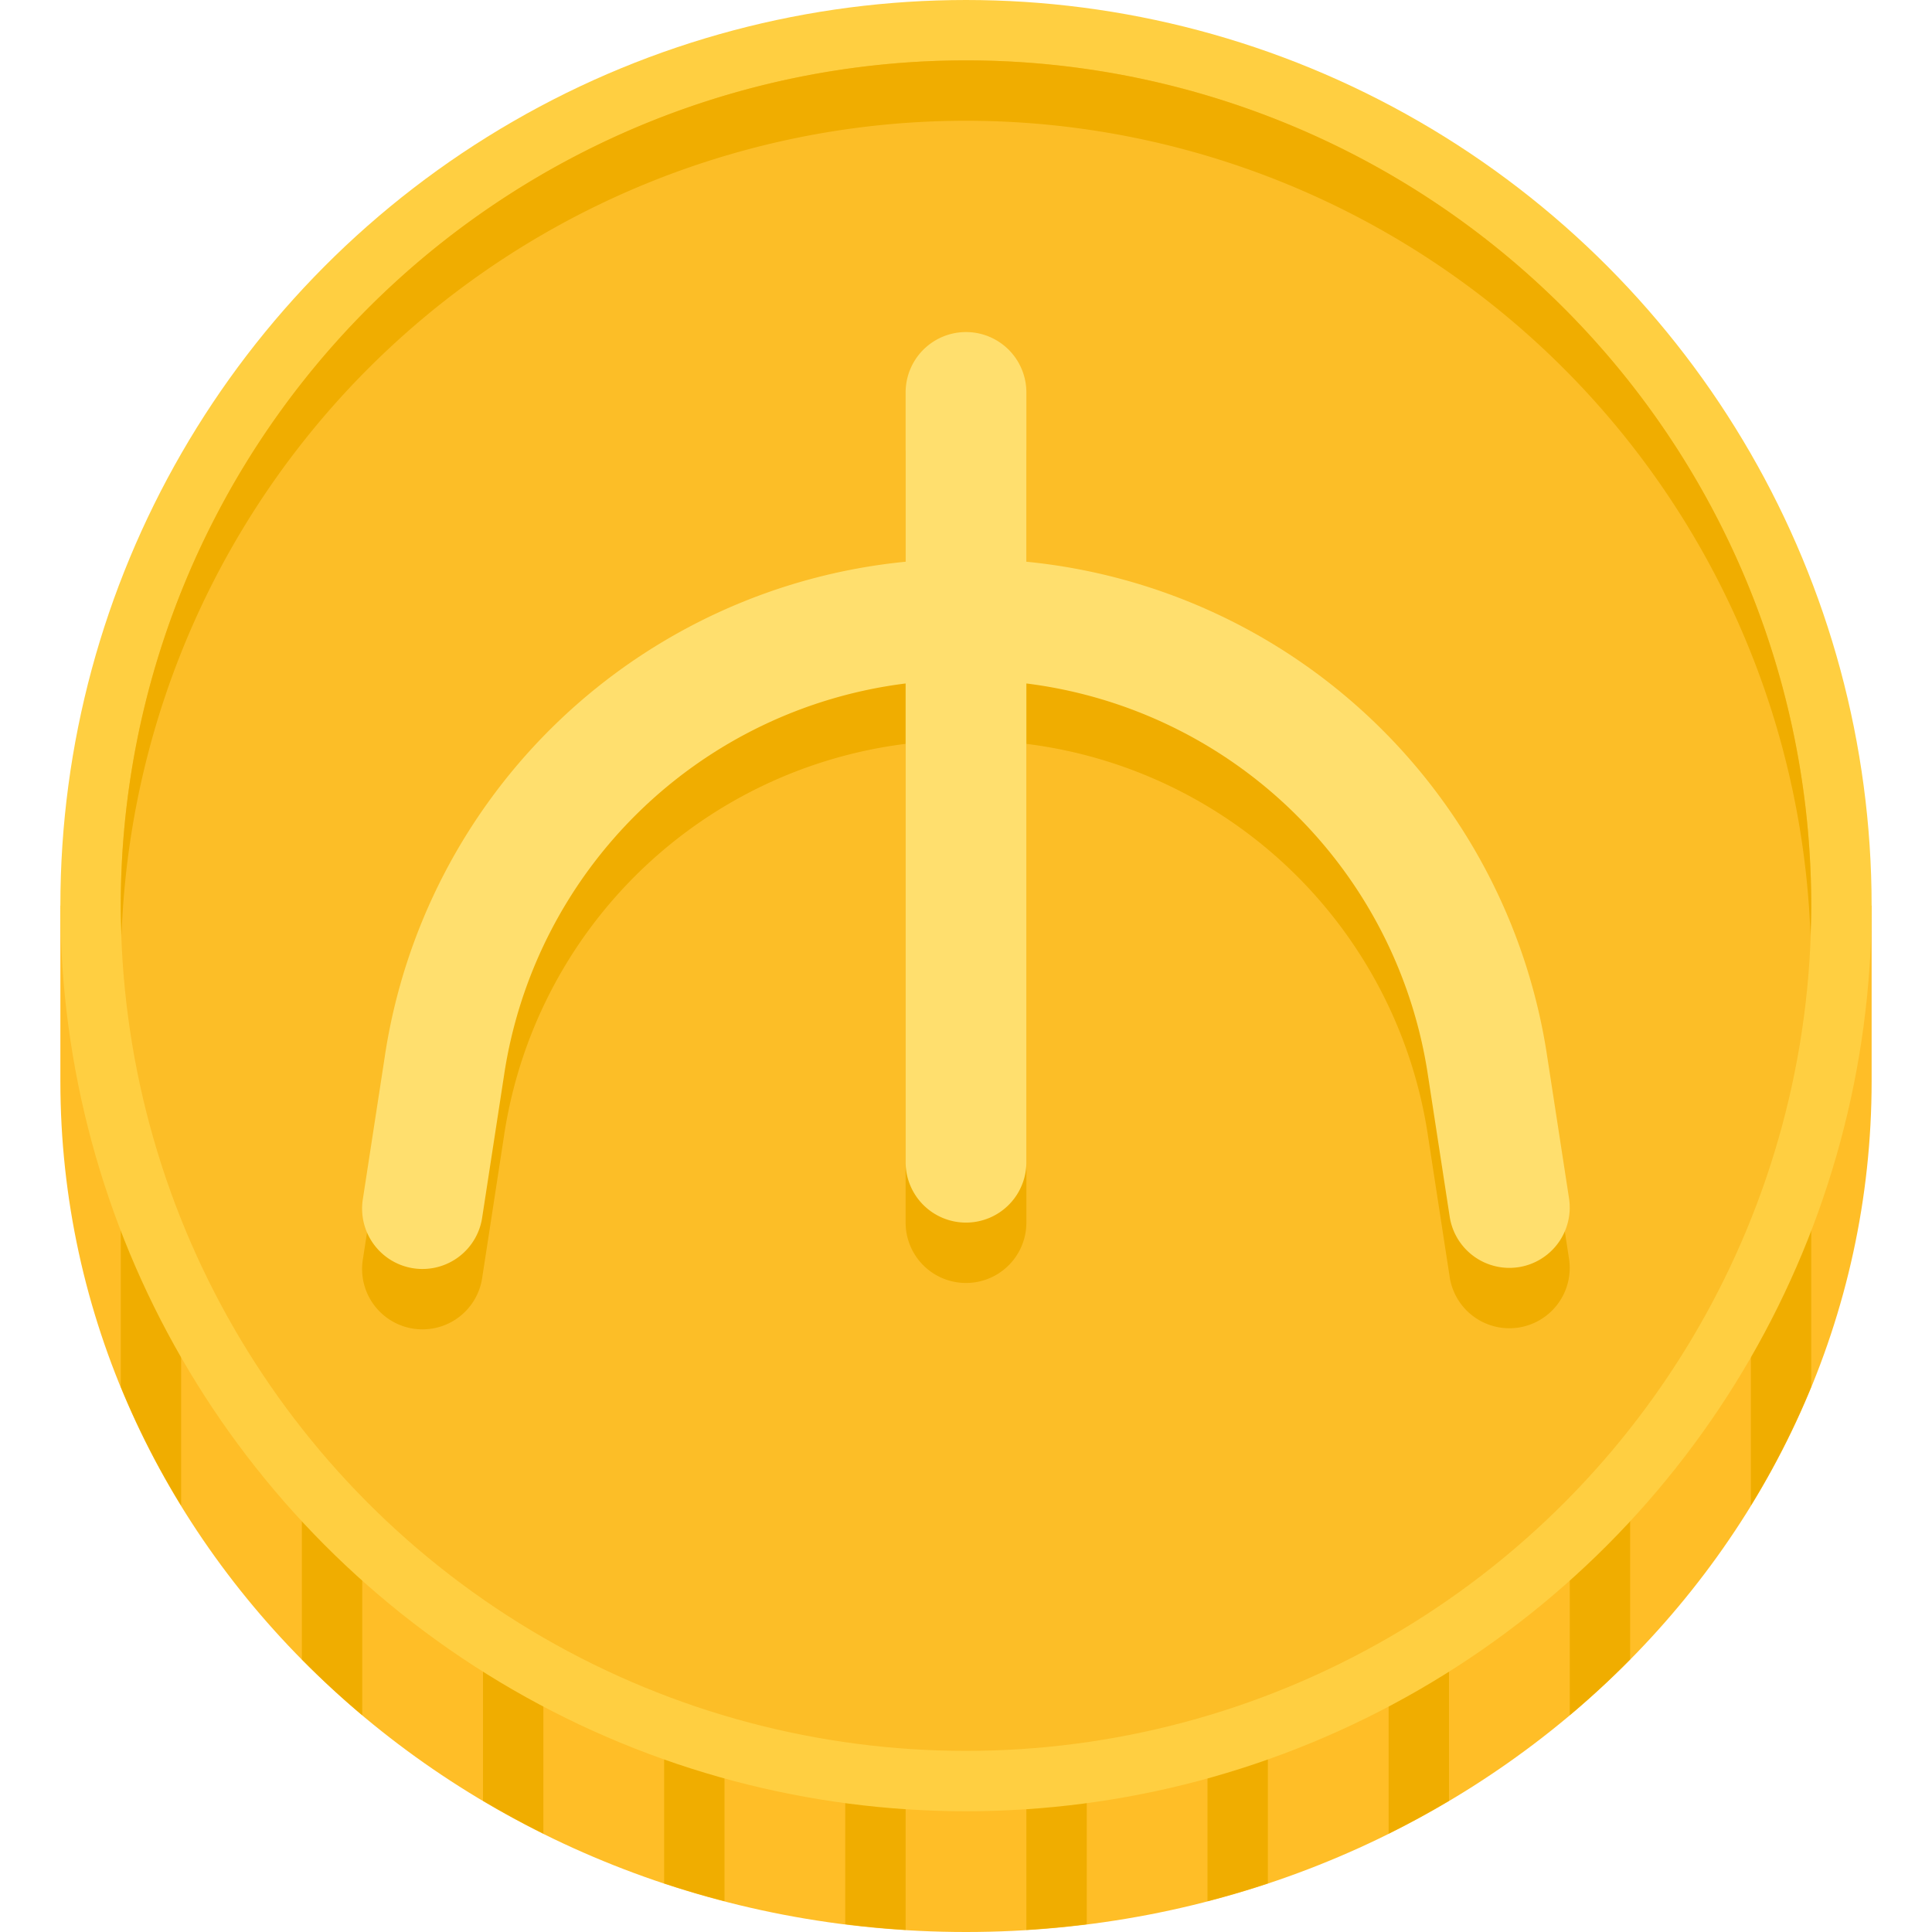 <svg height="512" viewBox="0 0 64 64" width="512" xmlns="http://www.w3.org/2000/svg"><path d="m2 35.818v-5.818h60v5.818c0 15.564-13.431 28.182-30 28.182s-30-12.617-30-28.182z" fill="#ffbe27"/><g fill="#f0ad00"><path d="m24 30h-2v32.39q.984.327 2 .589z"/><path d="m30 30h-2v33.743q.99.124 2 .188z"/><path d="m18 30h-2v29.653q.976.579 2 1.09z"/><path d="m12 30h-2v24.971q.954.967 2 1.848z"/><path d="m36 30h-2v33.931q1.01-.063 2-.188z"/><path d="m4 45.936a27.33 27.33 0 0 0 2 3.935v-19.871h-2z"/><path d="m60 30h-2v19.871a27.33 27.33 0 0 0 2-3.935z"/><path d="m54 30h-2v26.818q1.046-.879 2-1.848z"/><path d="m48 30h-2v30.743q1.025-.509 2-1.09z"/><path d="m42 30h-2v32.979q1.014-.263 2-.589z"/></g><circle cx="32" cy="30" fill="#ffcf41" r="30"/><circle cx="32" cy="30" fill="#fcbe27" r="28"/><path d="m32 4a27.995 27.995 0 0 1 27.975 27c.012-.333.025-.665.025-1a28 28 0 0 0 -56 0c0 .335.013.667.025 1a27.995 27.995 0 0 1 27.975-27z" fill="#f0ad00"/><path d="m51.257 37.022a19.359 19.359 0 0 0 -17.257-16.414v-5.608a2 2 0 0 0 -4 0v5.608a19.359 19.359 0 0 0 -17.257 16.414l-.719 4.675a2 2 0 1 0 3.953.607l.719-4.675a15.378 15.378 0 0 1 13.304-12.988v15.859a2 2 0 0 0 4 0v-15.859a15.378 15.378 0 0 1 13.304 12.988l.719 4.675a2 2 0 0 0 1.974 1.696 2.049 2.049 0 0 0 .307-.023 2 2 0 0 0 1.672-2.28z" fill="#f0ad00"/><path d="m51.257 35.022a19.359 19.359 0 0 0 -17.257-16.414v-5.608a2 2 0 0 0 -4 0v5.608a19.359 19.359 0 0 0 -17.257 16.414l-.719 4.675a2 2 0 1 0 3.953.607l.719-4.675a15.378 15.378 0 0 1 13.304-12.988v15.859a2 2 0 0 0 4 0v-15.859a15.378 15.378 0 0 1 13.304 12.988l.719 4.675a2 2 0 0 0 1.974 1.696 2.049 2.049 0 0 0 .307-.023 2 2 0 0 0 1.672-2.28z" fill="#ffdf6e"/></svg>